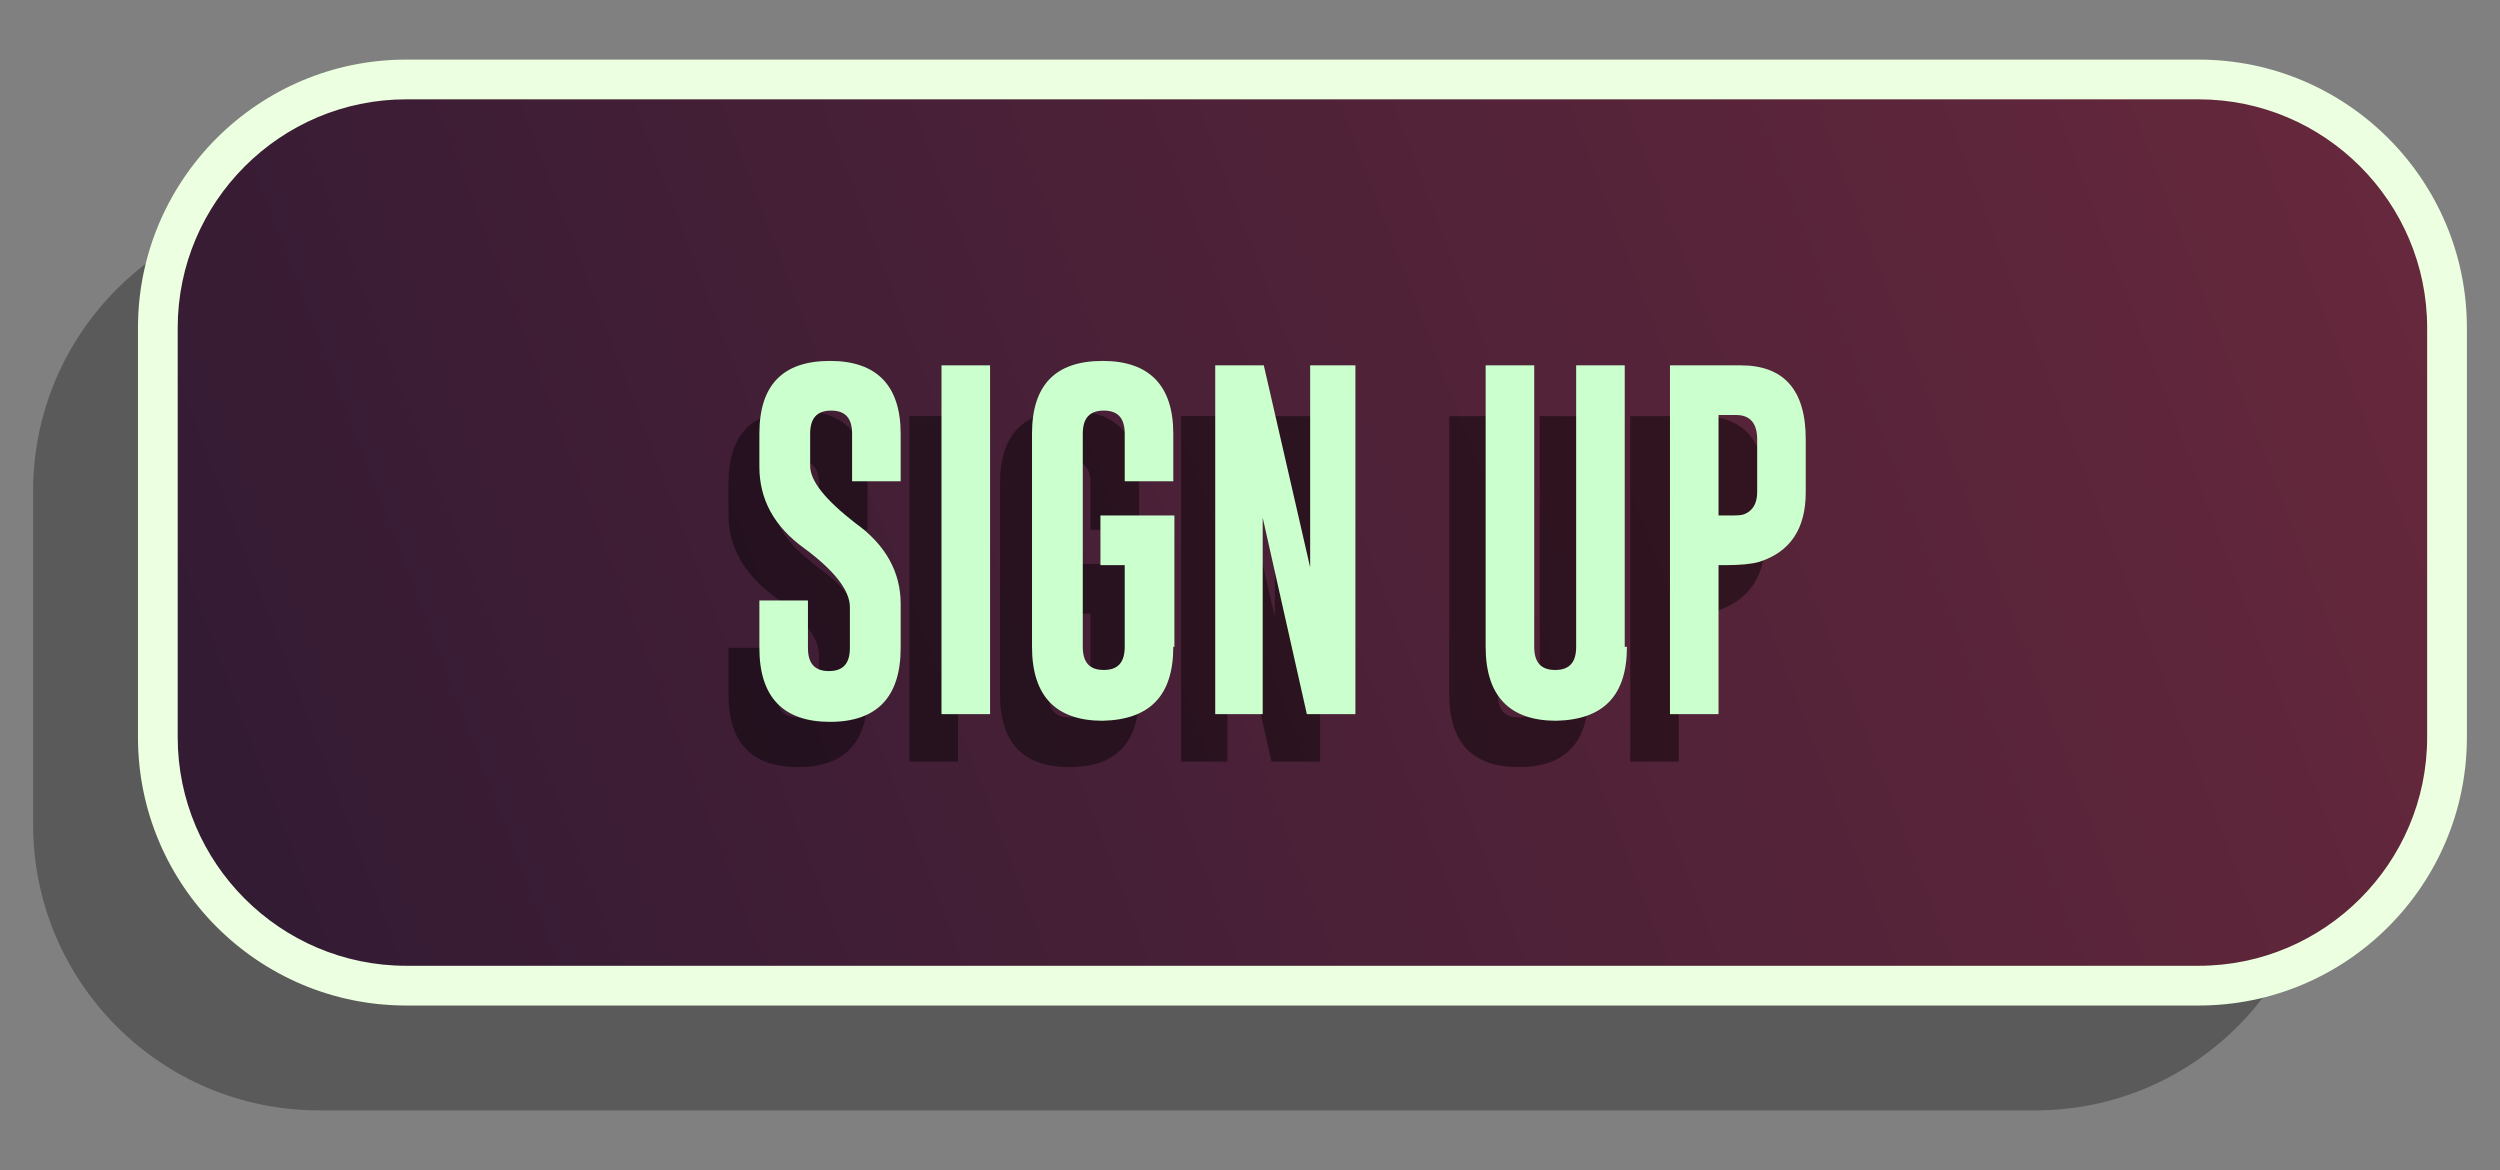 <?xml version="1.0" encoding="utf-8"?>
<!-- Generator: Adobe Illustrator 18.0.0, SVG Export Plug-In . SVG Version: 6.00 Build 0)  -->
<!DOCTYPE svg PUBLIC "-//W3C//DTD SVG 1.1//EN" "http://www.w3.org/Graphics/SVG/1.1/DTD/svg11.dtd">
<svg version="1.1" id="Layer_1" xmlns="http://www.w3.org/2000/svg" xmlns:xlink="http://www.w3.org/1999/xlink" x="0px" y="0px"
	 viewBox="0 0 226.5 106" enable-background="new 0 0 226.5 106" xml:space="preserve">
<rect x="0" y="0" width="226.5" height="106" fill="#808080" stroke="none"/>
<g>
	<g>
		<g>
			<path opacity="0.3" d="M184.4,100.6H28.9C14.6,100.6,3,89,3,74.7V44.5c0-14.3,11.6-25.9,25.9-25.9h155.5
				c14.3,0,25.9,11.6,25.9,25.9v30.2C210.3,89,198.7,100.6,184.4,100.6z"/>
			<linearGradient id="SVGID_1_" gradientUnits="userSpaceOnUse" x1="11.563" y1="88.934" x2="218.619" y2="9.781">
				<stop  offset="3.985970e-04" style="stop-color:#301A33"/>
				<stop  offset="1" style="stop-color:#67283C"/>
			</linearGradient>
			<path fill="url(#SVGID_1_)" d="M199,89.3H36.9c-12.5,0-22.6-10.1-22.6-22.6V29.8c0-12.5,10.1-22.6,22.6-22.6H199
				c12.5,0,22.6,10.1,22.6,22.6v36.9C221.7,79.2,211.5,89.3,199,89.3z"/>
			<g>
				<path fill="#ECFFE0" d="M199.2,91.1H36.8c-13.4,0-24.3-10.9-24.3-24.3V29.7c0-13.4,10.9-24.3,24.3-24.3h162.4
					c13.4,0,24.3,10.9,24.3,24.3v37.1C223.5,80.2,212.6,91.1,199.2,91.1z M36.8,9c-11.4,0-20.7,9.3-20.7,20.7v37.1
					c0,11.4,9.3,20.7,20.7,20.7h162.4c11.4,0,20.7-9.3,20.7-20.7V29.7c0-11.4-9.3-20.7-20.7-20.7H36.8z"/>
			</g>
		</g>
	</g>
	<g>
		<g opacity="0.43">
			<g>
				<path d="M66,43.8c0-4.4,2.1-6.6,6.3-6.6c4.2,0,6.3,2.2,6.3,6.6V48h-4.4v-4.2c0-1.4-0.6-2.1-1.9-2.1h0c-1.3,0-1.9,0.7-1.9,2.1
					v2.8c0,1.4,1.4,3.1,4.1,5.1c2.7,2,4.1,4.4,4.1,7.2v4c0,4.4-2.1,6.6-6.3,6.6c-4.2,0-6.3-2.2-6.3-6.6v-4.2h4.4v4.2
					c0,1.4,0.6,2.1,1.9,2.1c1.3,0,1.9-0.7,1.9-2.1v-3.6c0-1.5-1.4-3.3-4.1-5.3c-2.7-2-4.1-4.5-4.1-7.3V43.8z"/>
				<path d="M82.4,37.7h4.4V69h-4.4V37.7z"/>
				<path d="M103.2,62.9c0,4.4-2.1,6.6-6.3,6.6c-4.2,0-6.3-2.2-6.3-6.6V43.8c0-4.4,2.1-6.6,6.3-6.6c4.2,0,6.3,2.2,6.3,6.6V48h-4.4
					v-4.2c0-1.4-0.6-2.1-1.9-2.1h0c-1.3,0-1.9,0.7-1.9,2.1v19.1c0,1.4,0.6,2.1,1.9,2.1c1.3,0,1.9-0.7,1.9-2.1v-7.3h-2.2v-4.5h6.6
					V62.9z"/>
				<path d="M106.9,37.7h4.4l4.2,18.2V37.7h4.1V69h-4.4l-4-17.6V69h-4.2V37.7z"/>
				<path d="M143.9,62.9c0,4.4-2.1,6.6-6.3,6.6c-4.2,0-6.3-2.2-6.3-6.6V37.7h4.4v25.2c0,1.4,0.6,2.1,1.9,2.1c1.3,0,1.9-0.7,1.9-2.1
					V37.7h4.4V62.9z"/>
				<path d="M147.7,37.7h6.4c3.9,0,5.8,2.2,5.8,6.6V49c0,3.2-1.4,5.3-4.2,6.3c-0.7,0.2-1.6,0.3-2.9,0.3h-0.7V69h-4.4V37.7z
					 M152.1,42.2v9h1c0.6,0,1,0,1.3-0.1c0.8-0.3,1.2-1,1.2-2v-4.7c0-1.4-0.6-2.1-1.9-2.1H152.1z"/>
			</g>
		</g>
		<g>
			<g>
				<path fill="#CCFFCE" d="M68.8,39.3c0-4.4,2.1-6.6,6.4-6.6c4.2,0,6.4,2.2,6.4,6.6v4.3h-4.4v-4.3c0-1.4-0.6-2.1-1.9-2.1h0
					c-1.3,0-1.9,0.7-1.9,2.1v2.9c0,1.4,1.4,3.1,4.1,5.2c2.8,2,4.1,4.5,4.1,7.3v4c0,4.4-2.1,6.7-6.4,6.7c-4.2,0-6.4-2.2-6.4-6.7v-4.3
					h4.4v4.3c0,1.4,0.6,2.1,1.9,2.1c1.3,0,1.9-0.7,1.9-2.1V55c0-1.5-1.4-3.3-4.1-5.3c-2.8-2-4.1-4.5-4.1-7.4V39.3z"/>
				<path fill="#CCFFCE" d="M85.3,33.1h4.4v31.6h-4.4V33.1z"/>
				<path fill="#CCFFCE" d="M106.3,58.6c0,4.4-2.1,6.6-6.4,6.7c-4.2,0-6.4-2.2-6.4-6.7V39.3c0-4.4,2.1-6.6,6.4-6.6
					c4.2,0,6.4,2.2,6.4,6.6v4.3h-4.4v-4.3c0-1.4-0.6-2.1-1.9-2.1h0c-1.3,0-1.9,0.7-1.9,2.1v19.3c0,1.4,0.6,2.1,1.9,2.1
					c1.3,0,1.9-0.7,1.9-2.1v-7.4h-2.2v-4.5h6.7V58.6z"/>
				<path fill="#CCFFCE" d="M110.1,33.1h4.4l4.2,18.3V33.1h4.1v31.6h-4.4l-4-17.8v17.8h-4.3V33.1z"/>
				<path fill="#CCFFCE" d="M147.4,58.6c0,4.4-2.1,6.6-6.4,6.7c-4.2,0-6.4-2.2-6.4-6.7V33.1h4.4v25.5c0,1.4,0.6,2.1,1.9,2.1
					c1.3,0,1.9-0.7,1.9-2.1V33.1h4.4V58.6z"/>
				<path fill="#CCFFCE" d="M151.3,33.1h6.4c3.9,0,5.9,2.2,5.9,6.7v4.8c0,3.3-1.4,5.4-4.2,6.3c-0.7,0.2-1.7,0.3-3,0.3h-0.7v13.5
					h-4.4V33.1z M155.7,37.6v9.1h1c0.6,0,1,0,1.3-0.1c0.8-0.3,1.2-1,1.2-2v-4.8c0-1.4-0.6-2.2-1.9-2.2H155.7z"/>
			</g>
		</g>
	</g>
</g>
</svg>
